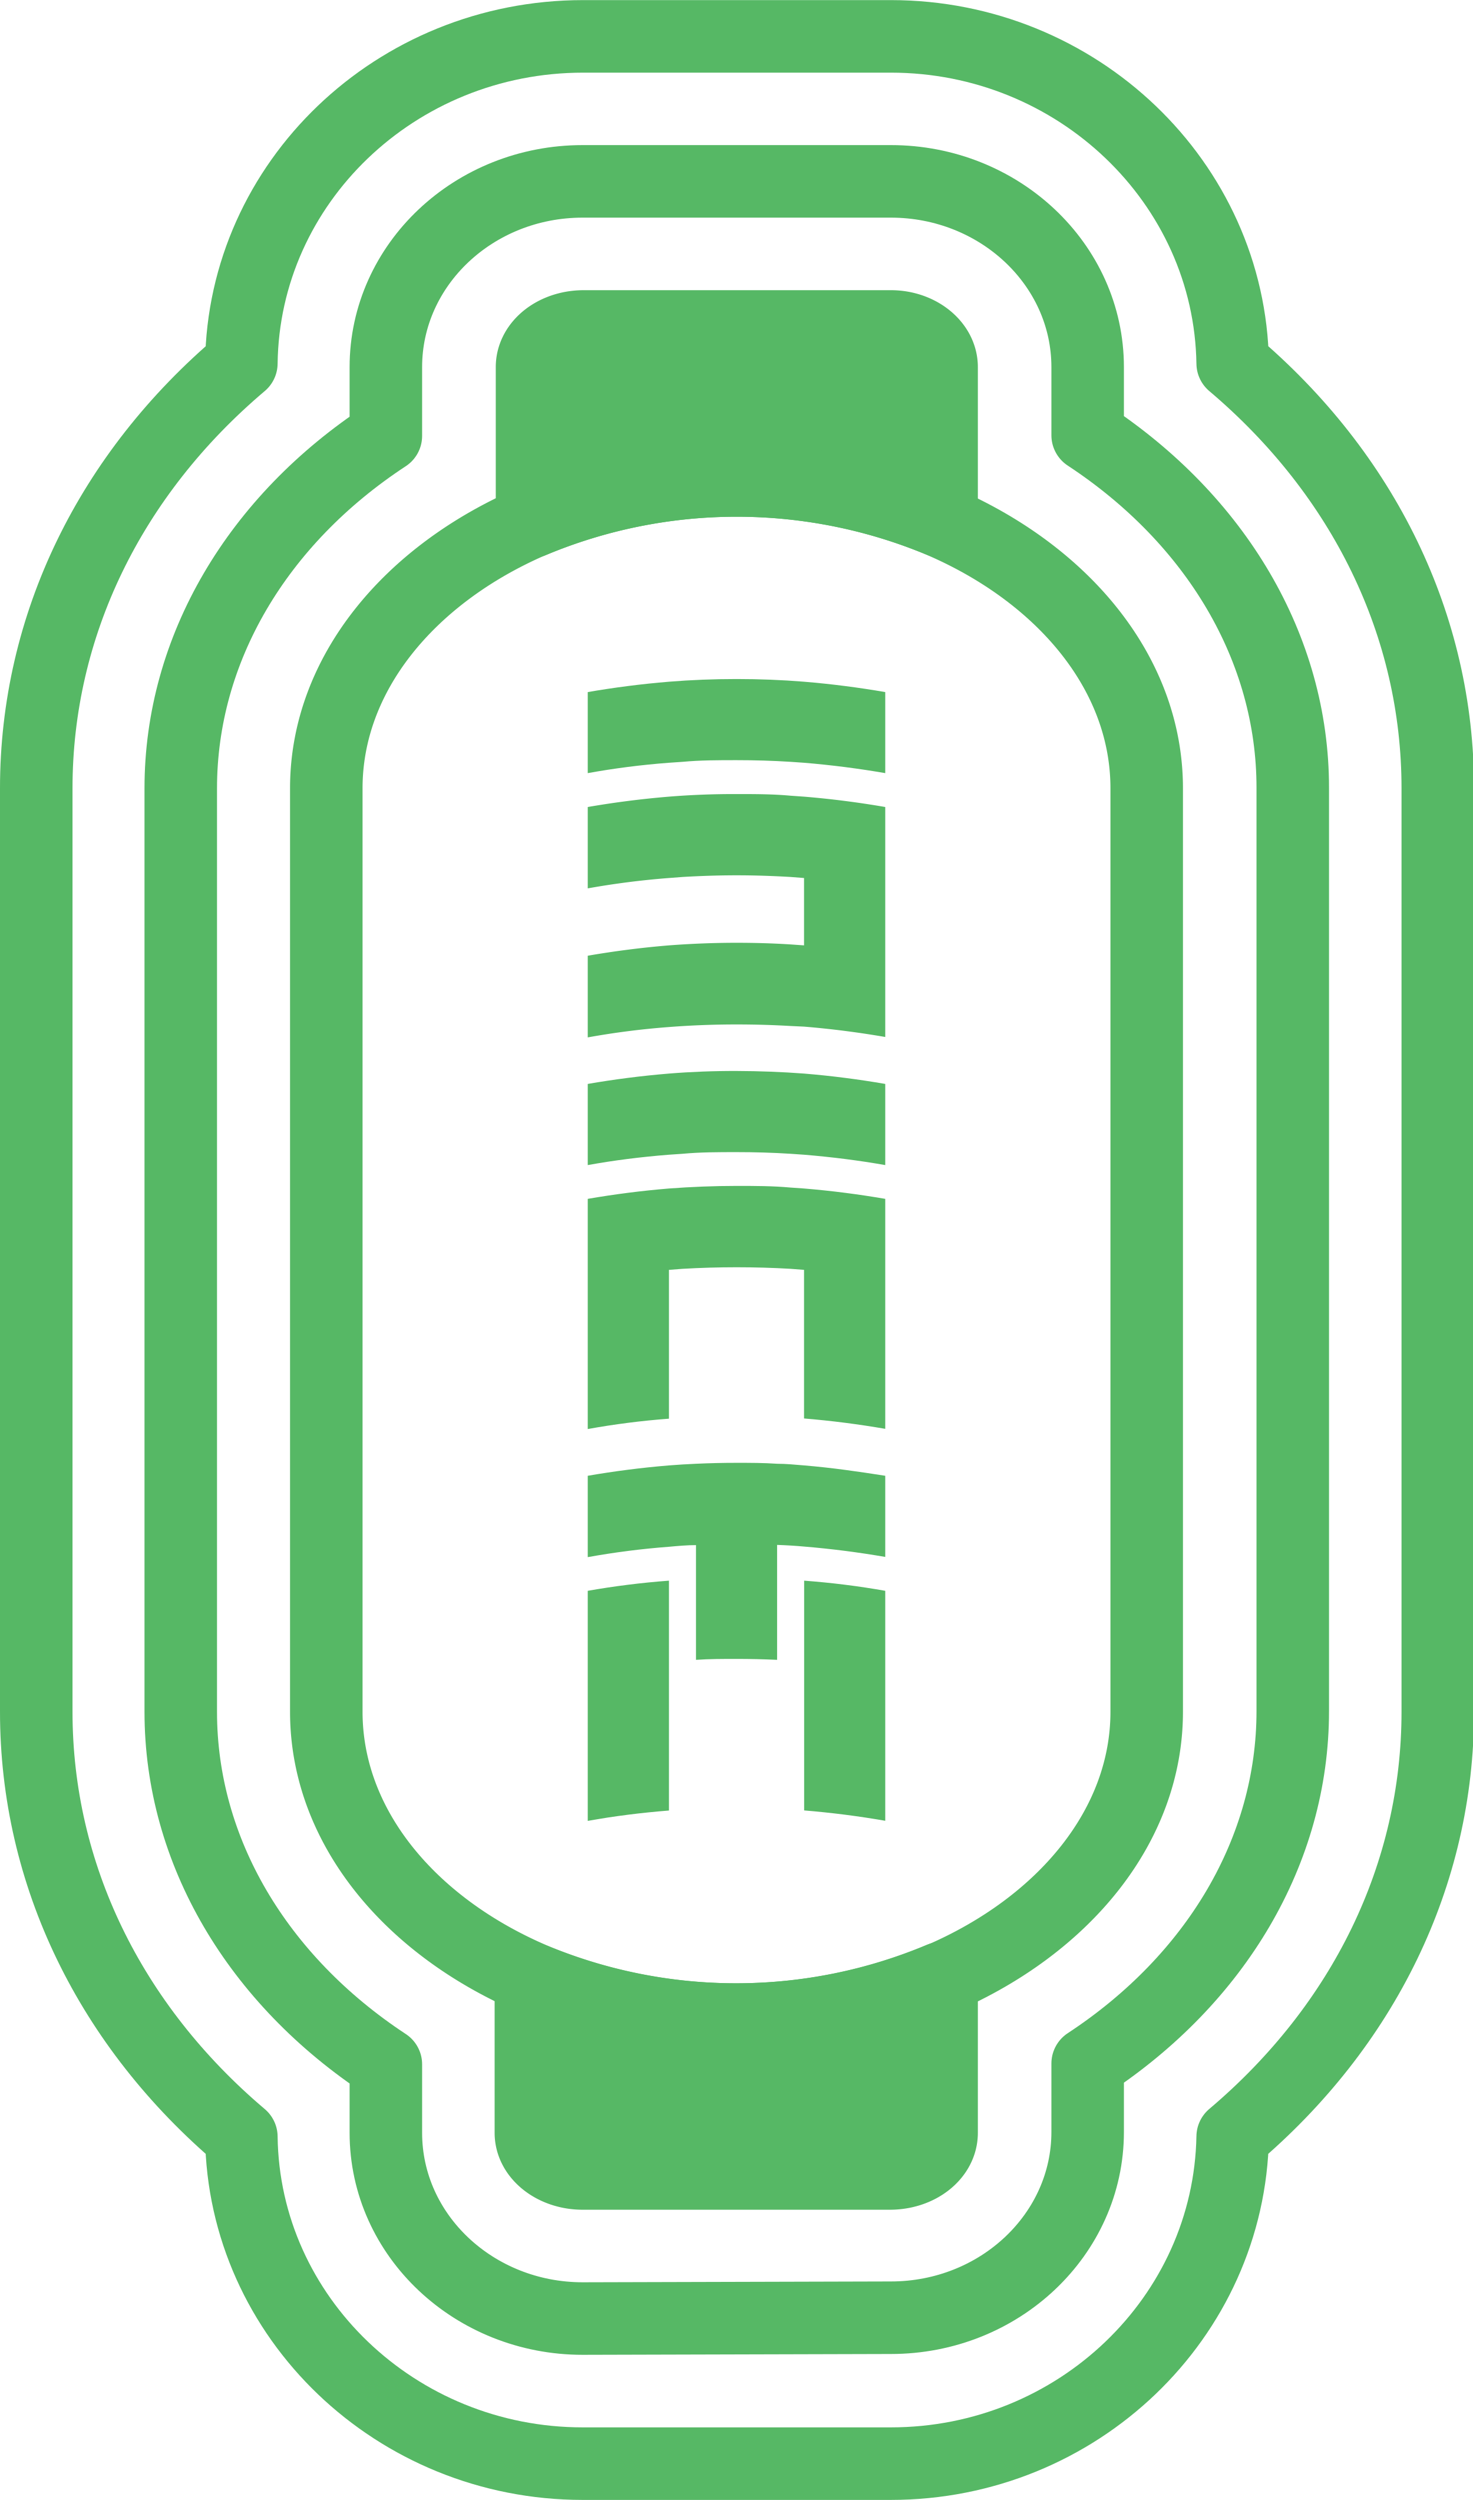 <svg xmlns="http://www.w3.org/2000/svg" viewBox="0 0 142.2 241.22"><defs><style>.cls-1{fill:none;}.cls-1,.cls-2{stroke:#56b865;stroke-linecap:round;stroke-linejoin:round;stroke-width:7px;}.cls-2,.cls-3{fill:#56b865;}</style></defs><title>3am-updated-greenAsset 2</title><g id="Layer_2" data-name="Layer 2"><g id="Layer_5" data-name="Layer 5"><g id="exact_7px-7px-offset-stroke" data-name="exact 7px-7px-offset-stroke"><path class="cls-1" d="M56.25,237.72c-18,0-32.74-14.11-32.95-31.54-12.67-10.72-19.8-25.31-19.8-41V76.06c0-15.7,7.13-30.29,19.8-41,.21-17.43,14.91-31.55,33-31.55H86c18,0,32.74,14.12,33,31.55,12.67,10.72,19.8,25.31,19.8,41v89.11c0,15.7-7.13,30.29-19.8,41C118.69,223.61,104,237.72,86,237.72Z"/><path class="cls-1" d="M56.25,223.72c-10.45,0-19-8-19-17.92v-6.61c-12.4-8.16-19.8-20.59-19.8-34V76.06c0-13.43,7.39-25.86,19.8-34V35.42c0-9.88,8.5-17.92,19-17.92H86c10.45,0,19,8,19,17.92V42c12.41,8.16,19.8,20.59,19.8,34v89.11c0,13.43-7.4,25.86-19.8,34v6.61c0,9.88-8.5,17.92-19,17.92Z"/><path class="cls-1" d="M110.7,76.06v89.11c0,11-8,20.6-19.82,25.72a51.14,51.14,0,0,1-39.56,0c-11.85-5.12-19.82-14.72-19.82-25.72V76.06c0-11,8-20.61,19.83-25.73a51.21,51.21,0,0,1,39.54,0C102.72,55.45,110.7,65.05,110.7,76.06Z"/><path class="cls-2" d="M90.9,190.89V205.8c0,2.17-2.22,3.92-5,3.92H56.25c-2.74,0-5-1.75-5-3.92V190.89h0a51.14,51.14,0,0,0,39.56,0Z"/><path class="cls-2" d="M90.9,35.42V50.33h0a51.21,51.21,0,0,0-39.54,0h0V35.42c0-2.16,2.21-3.92,5-3.92H86C88.68,31.5,90.9,33.26,90.9,35.42Z"/><path class="cls-3" d="M85.46,142.4v7.83c-2.55-.44-5.16-.78-7.83-1-.86-.08-1.74-.13-2.61-.16v11.09c-1.3-.06-2.6-.09-3.91-.09s-2.63,0-3.92.09V149.09c-.87,0-1.75.08-2.61.16-2.67.2-5.29.54-7.84,1V142.4c2.55-.44,5.17-.78,7.84-1,.86-.07,1.74-.12,2.61-.16,1.29-.06,2.6-.09,3.92-.09s2.61,0,3.91.09c.87,0,1.75.09,2.61.16C80.3,141.62,82.91,142,85.46,142.4Z"/><path class="cls-3" d="M85.46,153.5v22.19q-3.83-.67-7.83-1V152.52Q81.63,152.82,85.46,153.5Z"/><path class="cls-3" d="M64.58,152.52V174.7c-2.67.21-5.29.54-7.84,1V153.5C59.29,153.05,61.91,152.72,64.58,152.52Z"/><path class="cls-3" d="M85.46,104.59v7.83c-2.55-.45-5.17-.78-7.84-1l-1.29-.09c-1.72-.11-3.46-.16-5.22-.16s-3.51,0-5.22.16l-1.31.09c-2.67.21-5.3.54-7.84,1v-7.83c2.54-.44,5.17-.78,7.84-1q3.21-.26,6.53-.25t6.51.25C80.29,103.81,82.91,104.15,85.46,104.59Z"/><path class="cls-3" d="M85.46,115.68v22.19c-2.55-.44-5.17-.78-7.84-1V122.53l-1.29-.1q-2.58-.15-5.22-.15t-5.22.15l-1.31.1v14.36c-2.67.2-5.3.54-7.84,1V115.68c2.54-.44,5.17-.78,7.84-1,2.14-.16,4.32-.25,6.53-.25,1.76,0,3.5,0,5.22.16l1.29.09C80.29,114.9,82.91,115.24,85.46,115.68Z"/><path class="cls-3" d="M85.46,66.78V74.6c-2.55-.44-5.17-.78-7.84-1l-1.29-.09c-1.72-.11-3.46-.16-5.22-.16s-3.51,0-5.22.16l-1.31.09c-2.67.2-5.3.54-7.84,1V66.78c2.54-.44,5.17-.78,7.84-1q3.21-.26,6.53-.26t6.51.26C80.29,66,82.91,66.34,85.46,66.78Z"/><path class="cls-3" d="M85.46,77.87v22.19c-2.55-.44-5.17-.78-7.84-1L76.33,99q-2.58-.15-5.22-.15-3.31,0-6.53.25c-2.67.2-5.3.54-7.84,1V92.22c2.54-.44,5.17-.78,7.84-1,2.14-.16,4.32-.25,6.53-.25,1.76,0,3.5.05,5.22.16l1.29.09V84.72l-1.29-.1c-1.72-.1-3.46-.16-5.22-.16s-3.51.06-5.22.16l-1.31.1a78.81,78.81,0,0,0-7.84,1V77.87c2.54-.44,5.17-.78,7.84-1q3.21-.26,6.53-.25c1.76,0,3.5,0,5.22.16l1.29.09C80.29,77.09,82.91,77.43,85.46,77.87Z"/></g></g></g></svg>